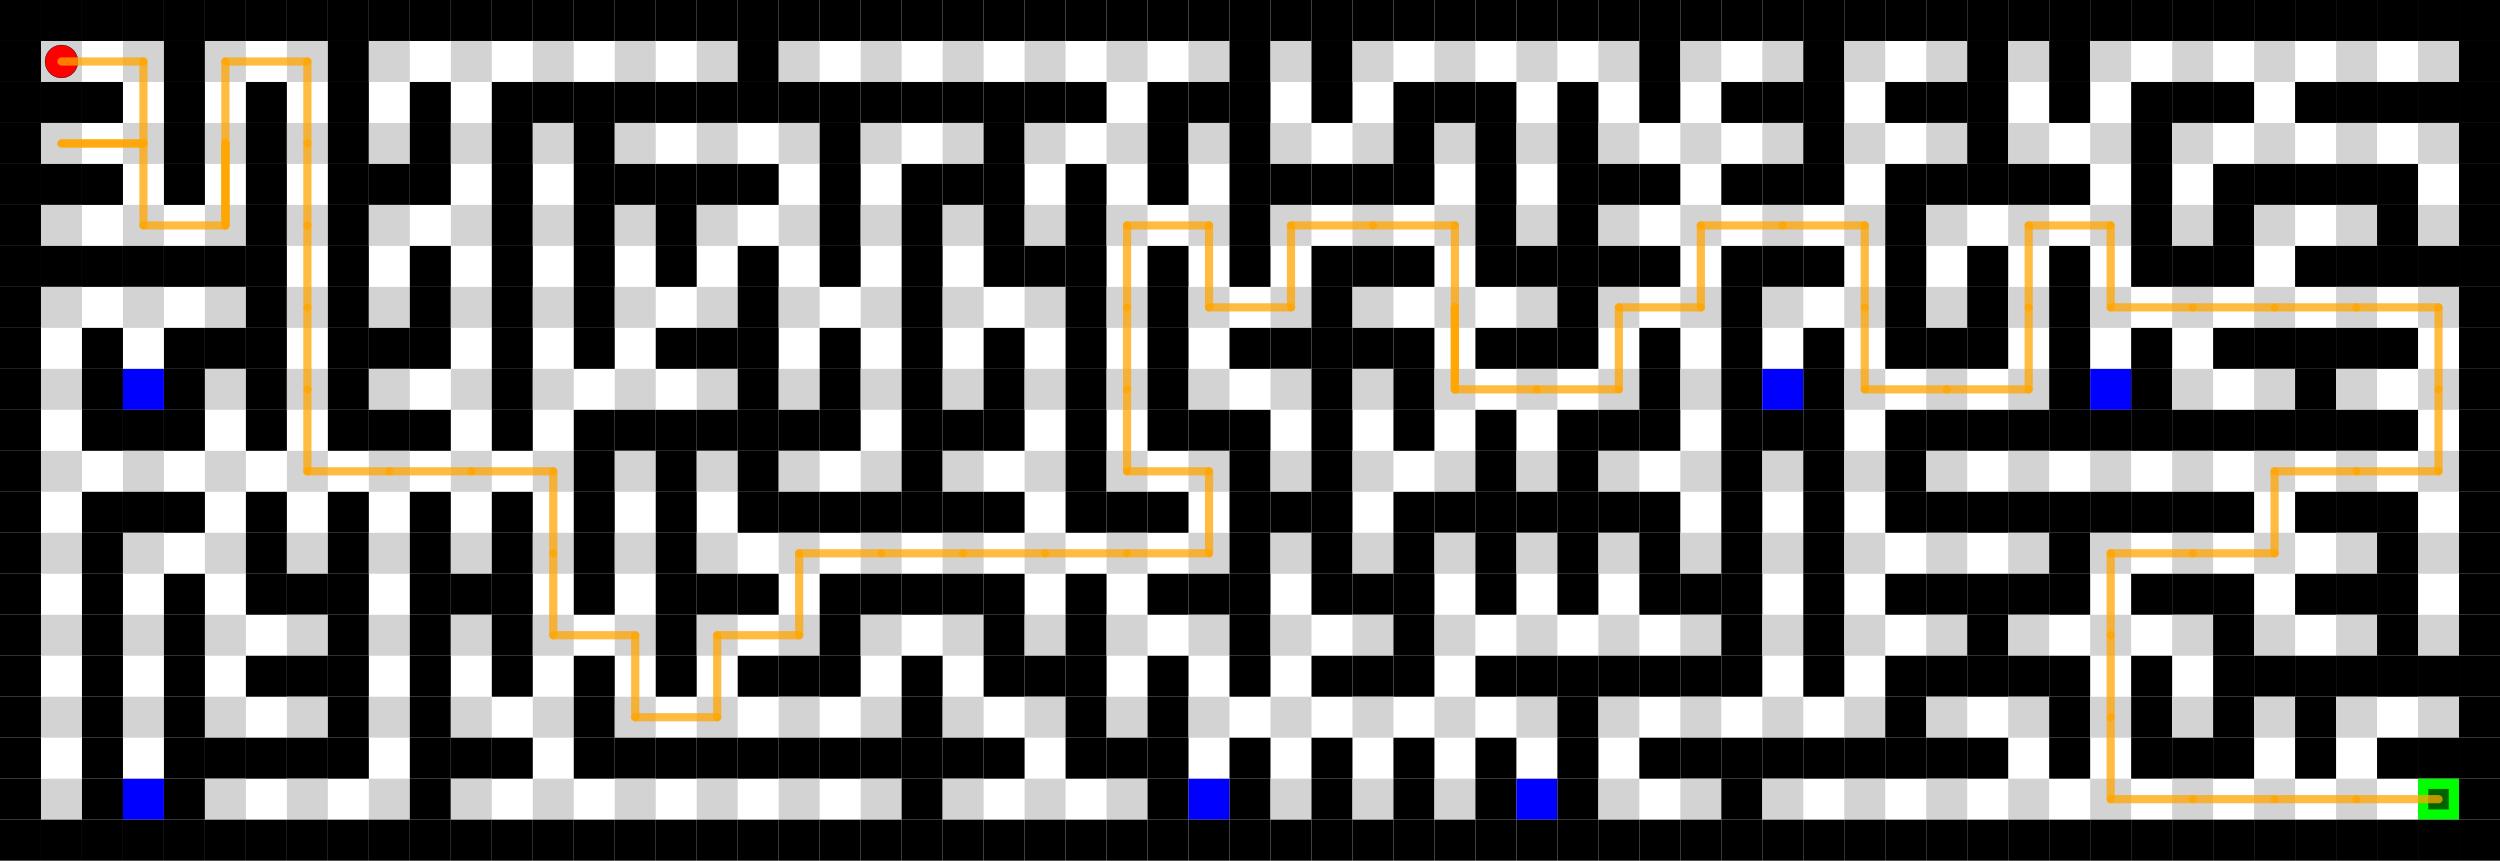 <svg width="6100" height="2100" xmlns="http://www.w3.org/2000/svg" xmlns:xlink="http://www.w3.org/1999/xlink">
  <rect x="0" y="0" width="6100" height="2100" fill="white"/>
  <rect x="0" y="0" width="100" height="100" fill="black"/>
  <rect x="100" y="0" width="100" height="100" fill="black"/>
  <rect x="200" y="0" width="100" height="100" fill="black"/>
  <rect x="300" y="0" width="100" height="100" fill="black"/>
  <rect x="400" y="0" width="100" height="100" fill="black"/>
  <rect x="500" y="0" width="100" height="100" fill="black"/>
  <rect x="600" y="0" width="100" height="100" fill="black"/>
  <rect x="700" y="0" width="100" height="100" fill="black"/>
  <rect x="800" y="0" width="100" height="100" fill="black"/>
  <rect x="900" y="0" width="100" height="100" fill="black"/>
  <rect x="1000" y="0" width="100" height="100" fill="black"/>
  <rect x="1100" y="0" width="100" height="100" fill="black"/>
  <rect x="1200" y="0" width="100" height="100" fill="black"/>
  <rect x="1300" y="0" width="100" height="100" fill="black"/>
  <rect x="1400" y="0" width="100" height="100" fill="black"/>
  <rect x="1500" y="0" width="100" height="100" fill="black"/>
  <rect x="1600" y="0" width="100" height="100" fill="black"/>
  <rect x="1700" y="0" width="100" height="100" fill="black"/>
  <rect x="1800" y="0" width="100" height="100" fill="black"/>
  <rect x="1900" y="0" width="100" height="100" fill="black"/>
  <rect x="2000" y="0" width="100" height="100" fill="black"/>
  <rect x="2100" y="0" width="100" height="100" fill="black"/>
  <rect x="2200" y="0" width="100" height="100" fill="black"/>
  <rect x="2300" y="0" width="100" height="100" fill="black"/>
  <rect x="2400" y="0" width="100" height="100" fill="black"/>
  <rect x="2500" y="0" width="100" height="100" fill="black"/>
  <rect x="2600" y="0" width="100" height="100" fill="black"/>
  <rect x="2700" y="0" width="100" height="100" fill="black"/>
  <rect x="2800" y="0" width="100" height="100" fill="black"/>
  <rect x="2900" y="0" width="100" height="100" fill="black"/>
  <rect x="3000" y="0" width="100" height="100" fill="black"/>
  <rect x="3100" y="0" width="100" height="100" fill="black"/>
  <rect x="3200" y="0" width="100" height="100" fill="black"/>
  <rect x="3300" y="0" width="100" height="100" fill="black"/>
  <rect x="3400" y="0" width="100" height="100" fill="black"/>
  <rect x="3500" y="0" width="100" height="100" fill="black"/>
  <rect x="3600" y="0" width="100" height="100" fill="black"/>
  <rect x="3700" y="0" width="100" height="100" fill="black"/>
  <rect x="3800" y="0" width="100" height="100" fill="black"/>
  <rect x="3900" y="0" width="100" height="100" fill="black"/>
  <rect x="4000" y="0" width="100" height="100" fill="black"/>
  <rect x="4100" y="0" width="100" height="100" fill="black"/>
  <rect x="4200" y="0" width="100" height="100" fill="black"/>
  <rect x="4300" y="0" width="100" height="100" fill="black"/>
  <rect x="4400" y="0" width="100" height="100" fill="black"/>
  <rect x="4500" y="0" width="100" height="100" fill="black"/>
  <rect x="4600" y="0" width="100" height="100" fill="black"/>
  <rect x="4700" y="0" width="100" height="100" fill="black"/>
  <rect x="4800" y="0" width="100" height="100" fill="black"/>
  <rect x="4900" y="0" width="100" height="100" fill="black"/>
  <rect x="5000" y="0" width="100" height="100" fill="black"/>
  <rect x="5100" y="0" width="100" height="100" fill="black"/>
  <rect x="5200" y="0" width="100" height="100" fill="black"/>
  <rect x="5300" y="0" width="100" height="100" fill="black"/>
  <rect x="5400" y="0" width="100" height="100" fill="black"/>
  <rect x="5500" y="0" width="100" height="100" fill="black"/>
  <rect x="5600" y="0" width="100" height="100" fill="black"/>
  <rect x="5700" y="0" width="100" height="100" fill="black"/>
  <rect x="5800" y="0" width="100" height="100" fill="black"/>
  <rect x="5900" y="0" width="100" height="100" fill="black"/>
  <rect x="6000" y="0" width="100" height="100" fill="black"/>
  <rect x="0" y="100" width="100" height="100" fill="black"/>
  <rect x="100" y="100" width="100" height="100" fill="#d3d3d3"/>
  <rect x="300" y="100" width="100" height="100" fill="#d3d3d3"/>
  <rect x="400" y="100" width="100" height="100" fill="black"/>
  <rect x="500" y="100" width="100" height="100" fill="#d3d3d3"/>
  <rect x="700" y="100" width="100" height="100" fill="#d3d3d3"/>
  <rect x="800" y="100" width="100" height="100" fill="black"/>
  <rect x="900" y="100" width="100" height="100" fill="#d3d3d3"/>
  <rect x="1100" y="100" width="100" height="100" fill="#d3d3d3"/>
  <rect x="1300" y="100" width="100" height="100" fill="#d3d3d3"/>
  <rect x="1500" y="100" width="100" height="100" fill="#d3d3d3"/>
  <rect x="1700" y="100" width="100" height="100" fill="#d3d3d3"/>
  <rect x="1800" y="100" width="100" height="100" fill="black"/>
  <rect x="1900" y="100" width="100" height="100" fill="#d3d3d3"/>
  <rect x="2100" y="100" width="100" height="100" fill="#d3d3d3"/>
  <rect x="2300" y="100" width="100" height="100" fill="#d3d3d3"/>
  <rect x="2500" y="100" width="100" height="100" fill="#d3d3d3"/>
  <rect x="2700" y="100" width="100" height="100" fill="#d3d3d3"/>
  <rect x="2900" y="100" width="100" height="100" fill="#d3d3d3"/>
  <rect x="3000" y="100" width="100" height="100" fill="black"/>
  <rect x="3100" y="100" width="100" height="100" fill="#d3d3d3"/>
  <rect x="3200" y="100" width="100" height="100" fill="black"/>
  <rect x="3300" y="100" width="100" height="100" fill="#d3d3d3"/>
  <rect x="3500" y="100" width="100" height="100" fill="#d3d3d3"/>
  <rect x="3700" y="100" width="100" height="100" fill="#d3d3d3"/>
  <rect x="3900" y="100" width="100" height="100" fill="#d3d3d3"/>
  <rect x="4000" y="100" width="100" height="100" fill="black"/>
  <rect x="4100" y="100" width="100" height="100" fill="#d3d3d3"/>
  <rect x="4300" y="100" width="100" height="100" fill="#d3d3d3"/>
  <rect x="4400" y="100" width="100" height="100" fill="black"/>
  <rect x="4500" y="100" width="100" height="100" fill="#d3d3d3"/>
  <rect x="4700" y="100" width="100" height="100" fill="#d3d3d3"/>
  <rect x="4800" y="100" width="100" height="100" fill="black"/>
  <rect x="4900" y="100" width="100" height="100" fill="#d3d3d3"/>
  <rect x="5000" y="100" width="100" height="100" fill="black"/>
  <rect x="5100" y="100" width="100" height="100" fill="#d3d3d3"/>
  <rect x="5300" y="100" width="100" height="100" fill="#d3d3d3"/>
  <rect x="5500" y="100" width="100" height="100" fill="#d3d3d3"/>
  <rect x="5700" y="100" width="100" height="100" fill="#d3d3d3"/>
  <rect x="5900" y="100" width="100" height="100" fill="#d3d3d3"/>
  <rect x="6000" y="100" width="100" height="100" fill="black"/>
  <rect x="0" y="200" width="100" height="100" fill="black"/>
  <rect x="100" y="200" width="100" height="100" fill="black"/>
  <rect x="200" y="200" width="100" height="100" fill="black"/>
  <rect x="400" y="200" width="100" height="100" fill="black"/>
  <rect x="600" y="200" width="100" height="100" fill="black"/>
  <rect x="800" y="200" width="100" height="100" fill="black"/>
  <rect x="1000" y="200" width="100" height="100" fill="black"/>
  <rect x="1200" y="200" width="100" height="100" fill="black"/>
  <rect x="1300" y="200" width="100" height="100" fill="black"/>
  <rect x="1400" y="200" width="100" height="100" fill="black"/>
  <rect x="1500" y="200" width="100" height="100" fill="black"/>
  <rect x="1600" y="200" width="100" height="100" fill="black"/>
  <rect x="1700" y="200" width="100" height="100" fill="black"/>
  <rect x="1800" y="200" width="100" height="100" fill="black"/>
  <rect x="1900" y="200" width="100" height="100" fill="black"/>
  <rect x="2000" y="200" width="100" height="100" fill="black"/>
  <rect x="2100" y="200" width="100" height="100" fill="black"/>
  <rect x="2200" y="200" width="100" height="100" fill="black"/>
  <rect x="2300" y="200" width="100" height="100" fill="black"/>
  <rect x="2400" y="200" width="100" height="100" fill="black"/>
  <rect x="2500" y="200" width="100" height="100" fill="black"/>
  <rect x="2600" y="200" width="100" height="100" fill="black"/>
  <rect x="2800" y="200" width="100" height="100" fill="black"/>
  <rect x="2900" y="200" width="100" height="100" fill="black"/>
  <rect x="3000" y="200" width="100" height="100" fill="black"/>
  <rect x="3200" y="200" width="100" height="100" fill="black"/>
  <rect x="3400" y="200" width="100" height="100" fill="black"/>
  <rect x="3500" y="200" width="100" height="100" fill="black"/>
  <rect x="3600" y="200" width="100" height="100" fill="black"/>
  <rect x="3800" y="200" width="100" height="100" fill="black"/>
  <rect x="4000" y="200" width="100" height="100" fill="black"/>
  <rect x="4200" y="200" width="100" height="100" fill="black"/>
  <rect x="4300" y="200" width="100" height="100" fill="black"/>
  <rect x="4400" y="200" width="100" height="100" fill="black"/>
  <rect x="4600" y="200" width="100" height="100" fill="black"/>
  <rect x="4700" y="200" width="100" height="100" fill="black"/>
  <rect x="4800" y="200" width="100" height="100" fill="black"/>
  <rect x="5000" y="200" width="100" height="100" fill="black"/>
  <rect x="5200" y="200" width="100" height="100" fill="black"/>
  <rect x="5300" y="200" width="100" height="100" fill="black"/>
  <rect x="5400" y="200" width="100" height="100" fill="black"/>
  <rect x="5600" y="200" width="100" height="100" fill="black"/>
  <rect x="5700" y="200" width="100" height="100" fill="black"/>
  <rect x="5800" y="200" width="100" height="100" fill="black"/>
  <rect x="5900" y="200" width="100" height="100" fill="black"/>
  <rect x="6000" y="200" width="100" height="100" fill="black"/>
  <rect x="0" y="300" width="100" height="100" fill="black"/>
  <rect x="100" y="300" width="100" height="100" fill="#d3d3d3"/>
  <rect x="300" y="300" width="100" height="100" fill="#d3d3d3"/>
  <rect x="400" y="300" width="100" height="100" fill="black"/>
  <rect x="500" y="300" width="100" height="100" fill="#d3d3d3"/>
  <rect x="600" y="300" width="100" height="100" fill="black"/>
  <rect x="700" y="300" width="100" height="100" fill="#d3d3d3"/>
  <rect x="800" y="300" width="100" height="100" fill="black"/>
  <rect x="900" y="300" width="100" height="100" fill="#d3d3d3"/>
  <rect x="1000" y="300" width="100" height="100" fill="black"/>
  <rect x="1100" y="300" width="100" height="100" fill="#d3d3d3"/>
  <rect x="1200" y="300" width="100" height="100" fill="black"/>
  <rect x="1300" y="300" width="100" height="100" fill="#d3d3d3"/>
  <rect x="1400" y="300" width="100" height="100" fill="black"/>
  <rect x="1500" y="300" width="100" height="100" fill="#d3d3d3"/>
  <rect x="1700" y="300" width="100" height="100" fill="#d3d3d3"/>
  <rect x="1900" y="300" width="100" height="100" fill="#d3d3d3"/>
  <rect x="2000" y="300" width="100" height="100" fill="black"/>
  <rect x="2100" y="300" width="100" height="100" fill="#d3d3d3"/>
  <rect x="2300" y="300" width="100" height="100" fill="#d3d3d3"/>
  <rect x="2400" y="300" width="100" height="100" fill="black"/>
  <rect x="2500" y="300" width="100" height="100" fill="#d3d3d3"/>
  <rect x="2700" y="300" width="100" height="100" fill="#d3d3d3"/>
  <rect x="2800" y="300" width="100" height="100" fill="black"/>
  <rect x="2900" y="300" width="100" height="100" fill="#d3d3d3"/>
  <rect x="3000" y="300" width="100" height="100" fill="black"/>
  <rect x="3100" y="300" width="100" height="100" fill="#d3d3d3"/>
  <rect x="3300" y="300" width="100" height="100" fill="#d3d3d3"/>
  <rect x="3400" y="300" width="100" height="100" fill="black"/>
  <rect x="3500" y="300" width="100" height="100" fill="#d3d3d3"/>
  <rect x="3600" y="300" width="100" height="100" fill="black"/>
  <rect x="3700" y="300" width="100" height="100" fill="#d3d3d3"/>
  <rect x="3800" y="300" width="100" height="100" fill="black"/>
  <rect x="3900" y="300" width="100" height="100" fill="#d3d3d3"/>
  <rect x="4100" y="300" width="100" height="100" fill="#d3d3d3"/>
  <rect x="4300" y="300" width="100" height="100" fill="#d3d3d3"/>
  <rect x="4400" y="300" width="100" height="100" fill="black"/>
  <rect x="4500" y="300" width="100" height="100" fill="#d3d3d3"/>
  <rect x="4700" y="300" width="100" height="100" fill="#d3d3d3"/>
  <rect x="4800" y="300" width="100" height="100" fill="black"/>
  <rect x="4900" y="300" width="100" height="100" fill="#d3d3d3"/>
  <rect x="5100" y="300" width="100" height="100" fill="#d3d3d3"/>
  <rect x="5200" y="300" width="100" height="100" fill="black"/>
  <rect x="5300" y="300" width="100" height="100" fill="#d3d3d3"/>
  <rect x="5500" y="300" width="100" height="100" fill="#d3d3d3"/>
  <rect x="5700" y="300" width="100" height="100" fill="#d3d3d3"/>
  <rect x="5900" y="300" width="100" height="100" fill="#d3d3d3"/>
  <rect x="6000" y="300" width="100" height="100" fill="black"/>
  <rect x="0" y="400" width="100" height="100" fill="black"/>
  <rect x="100" y="400" width="100" height="100" fill="black"/>
  <rect x="200" y="400" width="100" height="100" fill="black"/>
  <rect x="400" y="400" width="100" height="100" fill="black"/>
  <rect x="600" y="400" width="100" height="100" fill="black"/>
  <rect x="800" y="400" width="100" height="100" fill="black"/>
  <rect x="900" y="400" width="100" height="100" fill="black"/>
  <rect x="1000" y="400" width="100" height="100" fill="black"/>
  <rect x="1200" y="400" width="100" height="100" fill="black"/>
  <rect x="1400" y="400" width="100" height="100" fill="black"/>
  <rect x="1500" y="400" width="100" height="100" fill="black"/>
  <rect x="1600" y="400" width="100" height="100" fill="black"/>
  <rect x="1700" y="400" width="100" height="100" fill="black"/>
  <rect x="1800" y="400" width="100" height="100" fill="black"/>
  <rect x="2000" y="400" width="100" height="100" fill="black"/>
  <rect x="2200" y="400" width="100" height="100" fill="black"/>
  <rect x="2300" y="400" width="100" height="100" fill="black"/>
  <rect x="2400" y="400" width="100" height="100" fill="black"/>
  <rect x="2600" y="400" width="100" height="100" fill="black"/>
  <rect x="2800" y="400" width="100" height="100" fill="black"/>
  <rect x="3000" y="400" width="100" height="100" fill="black"/>
  <rect x="3100" y="400" width="100" height="100" fill="black"/>
  <rect x="3200" y="400" width="100" height="100" fill="black"/>
  <rect x="3300" y="400" width="100" height="100" fill="black"/>
  <rect x="3400" y="400" width="100" height="100" fill="black"/>
  <rect x="3600" y="400" width="100" height="100" fill="black"/>
  <rect x="3800" y="400" width="100" height="100" fill="black"/>
  <rect x="3900" y="400" width="100" height="100" fill="black"/>
  <rect x="4000" y="400" width="100" height="100" fill="black"/>
  <rect x="4200" y="400" width="100" height="100" fill="black"/>
  <rect x="4300" y="400" width="100" height="100" fill="black"/>
  <rect x="4400" y="400" width="100" height="100" fill="black"/>
  <rect x="4600" y="400" width="100" height="100" fill="black"/>
  <rect x="4700" y="400" width="100" height="100" fill="black"/>
  <rect x="4800" y="400" width="100" height="100" fill="black"/>
  <rect x="4900" y="400" width="100" height="100" fill="black"/>
  <rect x="5000" y="400" width="100" height="100" fill="black"/>
  <rect x="5200" y="400" width="100" height="100" fill="black"/>
  <rect x="5400" y="400" width="100" height="100" fill="black"/>
  <rect x="5500" y="400" width="100" height="100" fill="black"/>
  <rect x="5600" y="400" width="100" height="100" fill="black"/>
  <rect x="5700" y="400" width="100" height="100" fill="black"/>
  <rect x="5800" y="400" width="100" height="100" fill="black"/>
  <rect x="6000" y="400" width="100" height="100" fill="black"/>
  <rect x="0" y="500" width="100" height="100" fill="black"/>
  <rect x="100" y="500" width="100" height="100" fill="#d3d3d3"/>
  <rect x="300" y="500" width="100" height="100" fill="#d3d3d3"/>
  <rect x="500" y="500" width="100" height="100" fill="#d3d3d3"/>
  <rect x="600" y="500" width="100" height="100" fill="black"/>
  <rect x="700" y="500" width="100" height="100" fill="#d3d3d3"/>
  <rect x="800" y="500" width="100" height="100" fill="black"/>
  <rect x="900" y="500" width="100" height="100" fill="#d3d3d3"/>
  <rect x="1100" y="500" width="100" height="100" fill="#d3d3d3"/>
  <rect x="1200" y="500" width="100" height="100" fill="black"/>
  <rect x="1300" y="500" width="100" height="100" fill="#d3d3d3"/>
  <rect x="1400" y="500" width="100" height="100" fill="black"/>
  <rect x="1500" y="500" width="100" height="100" fill="#d3d3d3"/>
  <rect x="1600" y="500" width="100" height="100" fill="black"/>
  <rect x="1700" y="500" width="100" height="100" fill="#d3d3d3"/>
  <rect x="1900" y="500" width="100" height="100" fill="#d3d3d3"/>
  <rect x="2000" y="500" width="100" height="100" fill="black"/>
  <rect x="2100" y="500" width="100" height="100" fill="#d3d3d3"/>
  <rect x="2200" y="500" width="100" height="100" fill="black"/>
  <rect x="2300" y="500" width="100" height="100" fill="#d3d3d3"/>
  <rect x="2400" y="500" width="100" height="100" fill="black"/>
  <rect x="2500" y="500" width="100" height="100" fill="#d3d3d3"/>
  <rect x="2600" y="500" width="100" height="100" fill="black"/>
  <rect x="2700" y="500" width="100" height="100" fill="#d3d3d3"/>
  <rect x="2900" y="500" width="100" height="100" fill="#d3d3d3"/>
  <rect x="3000" y="500" width="100" height="100" fill="black"/>
  <rect x="3100" y="500" width="100" height="100" fill="#d3d3d3"/>
  <rect x="3300" y="500" width="100" height="100" fill="#d3d3d3"/>
  <rect x="3500" y="500" width="100" height="100" fill="#d3d3d3"/>
  <rect x="3600" y="500" width="100" height="100" fill="black"/>
  <rect x="3700" y="500" width="100" height="100" fill="#d3d3d3"/>
  <rect x="3800" y="500" width="100" height="100" fill="black"/>
  <rect x="3900" y="500" width="100" height="100" fill="#d3d3d3"/>
  <rect x="4100" y="500" width="100" height="100" fill="#d3d3d3"/>
  <rect x="4300" y="500" width="100" height="100" fill="#d3d3d3"/>
  <rect x="4500" y="500" width="100" height="100" fill="#d3d3d3"/>
  <rect x="4600" y="500" width="100" height="100" fill="black"/>
  <rect x="4700" y="500" width="100" height="100" fill="#d3d3d3"/>
  <rect x="4900" y="500" width="100" height="100" fill="#d3d3d3"/>
  <rect x="5100" y="500" width="100" height="100" fill="#d3d3d3"/>
  <rect x="5200" y="500" width="100" height="100" fill="black"/>
  <rect x="5300" y="500" width="100" height="100" fill="#d3d3d3"/>
  <rect x="5400" y="500" width="100" height="100" fill="black"/>
  <rect x="5500" y="500" width="100" height="100" fill="#d3d3d3"/>
  <rect x="5700" y="500" width="100" height="100" fill="#d3d3d3"/>
  <rect x="5800" y="500" width="100" height="100" fill="black"/>
  <rect x="5900" y="500" width="100" height="100" fill="#d3d3d3"/>
  <rect x="6000" y="500" width="100" height="100" fill="black"/>
  <rect x="0" y="600" width="100" height="100" fill="black"/>
  <rect x="100" y="600" width="100" height="100" fill="black"/>
  <rect x="200" y="600" width="100" height="100" fill="black"/>
  <rect x="300" y="600" width="100" height="100" fill="black"/>
  <rect x="400" y="600" width="100" height="100" fill="black"/>
  <rect x="500" y="600" width="100" height="100" fill="black"/>
  <rect x="600" y="600" width="100" height="100" fill="black"/>
  <rect x="800" y="600" width="100" height="100" fill="black"/>
  <rect x="1000" y="600" width="100" height="100" fill="black"/>
  <rect x="1200" y="600" width="100" height="100" fill="black"/>
  <rect x="1400" y="600" width="100" height="100" fill="black"/>
  <rect x="1600" y="600" width="100" height="100" fill="black"/>
  <rect x="1800" y="600" width="100" height="100" fill="black"/>
  <rect x="2000" y="600" width="100" height="100" fill="black"/>
  <rect x="2200" y="600" width="100" height="100" fill="black"/>
  <rect x="2400" y="600" width="100" height="100" fill="black"/>
  <rect x="2500" y="600" width="100" height="100" fill="black"/>
  <rect x="2600" y="600" width="100" height="100" fill="black"/>
  <rect x="2800" y="600" width="100" height="100" fill="black"/>
  <rect x="3000" y="600" width="100" height="100" fill="black"/>
  <rect x="3200" y="600" width="100" height="100" fill="black"/>
  <rect x="3300" y="600" width="100" height="100" fill="black"/>
  <rect x="3400" y="600" width="100" height="100" fill="black"/>
  <rect x="3600" y="600" width="100" height="100" fill="black"/>
  <rect x="3700" y="600" width="100" height="100" fill="black"/>
  <rect x="3800" y="600" width="100" height="100" fill="black"/>
  <rect x="3900" y="600" width="100" height="100" fill="black"/>
  <rect x="4000" y="600" width="100" height="100" fill="black"/>
  <rect x="4200" y="600" width="100" height="100" fill="black"/>
  <rect x="4300" y="600" width="100" height="100" fill="black"/>
  <rect x="4400" y="600" width="100" height="100" fill="black"/>
  <rect x="4600" y="600" width="100" height="100" fill="black"/>
  <rect x="4800" y="600" width="100" height="100" fill="black"/>
  <rect x="5000" y="600" width="100" height="100" fill="black"/>
  <rect x="5200" y="600" width="100" height="100" fill="black"/>
  <rect x="5300" y="600" width="100" height="100" fill="black"/>
  <rect x="5400" y="600" width="100" height="100" fill="black"/>
  <rect x="5600" y="600" width="100" height="100" fill="black"/>
  <rect x="5700" y="600" width="100" height="100" fill="black"/>
  <rect x="5800" y="600" width="100" height="100" fill="black"/>
  <rect x="5900" y="600" width="100" height="100" fill="black"/>
  <rect x="6000" y="600" width="100" height="100" fill="black"/>
  <rect x="0" y="700" width="100" height="100" fill="black"/>
  <rect x="100" y="700" width="100" height="100" fill="#d3d3d3"/>
  <rect x="300" y="700" width="100" height="100" fill="#d3d3d3"/>
  <rect x="500" y="700" width="100" height="100" fill="#d3d3d3"/>
  <rect x="600" y="700" width="100" height="100" fill="black"/>
  <rect x="700" y="700" width="100" height="100" fill="#d3d3d3"/>
  <rect x="800" y="700" width="100" height="100" fill="black"/>
  <rect x="900" y="700" width="100" height="100" fill="#d3d3d3"/>
  <rect x="1000" y="700" width="100" height="100" fill="black"/>
  <rect x="1100" y="700" width="100" height="100" fill="#d3d3d3"/>
  <rect x="1200" y="700" width="100" height="100" fill="black"/>
  <rect x="1300" y="700" width="100" height="100" fill="#d3d3d3"/>
  <rect x="1400" y="700" width="100" height="100" fill="black"/>
  <rect x="1500" y="700" width="100" height="100" fill="#d3d3d3"/>
  <rect x="1700" y="700" width="100" height="100" fill="#d3d3d3"/>
  <rect x="1800" y="700" width="100" height="100" fill="black"/>
  <rect x="1900" y="700" width="100" height="100" fill="#d3d3d3"/>
  <rect x="2100" y="700" width="100" height="100" fill="#d3d3d3"/>
  <rect x="2200" y="700" width="100" height="100" fill="black"/>
  <rect x="2300" y="700" width="100" height="100" fill="#d3d3d3"/>
  <rect x="2500" y="700" width="100" height="100" fill="#d3d3d3"/>
  <rect x="2600" y="700" width="100" height="100" fill="black"/>
  <rect x="2700" y="700" width="100" height="100" fill="#d3d3d3"/>
  <rect x="2800" y="700" width="100" height="100" fill="black"/>
  <rect x="2900" y="700" width="100" height="100" fill="#d3d3d3"/>
  <rect x="3100" y="700" width="100" height="100" fill="#d3d3d3"/>
  <rect x="3200" y="700" width="100" height="100" fill="black"/>
  <rect x="3300" y="700" width="100" height="100" fill="#d3d3d3"/>
  <rect x="3500" y="700" width="100" height="100" fill="#d3d3d3"/>
  <rect x="3700" y="700" width="100" height="100" fill="#d3d3d3"/>
  <rect x="3800" y="700" width="100" height="100" fill="black"/>
  <rect x="3900" y="700" width="100" height="100" fill="#d3d3d3"/>
  <rect x="4100" y="700" width="100" height="100" fill="#d3d3d3"/>
  <rect x="4200" y="700" width="100" height="100" fill="black"/>
  <rect x="4300" y="700" width="100" height="100" fill="#d3d3d3"/>
  <rect x="4500" y="700" width="100" height="100" fill="#d3d3d3"/>
  <rect x="4600" y="700" width="100" height="100" fill="black"/>
  <rect x="4700" y="700" width="100" height="100" fill="#d3d3d3"/>
  <rect x="4800" y="700" width="100" height="100" fill="black"/>
  <rect x="4900" y="700" width="100" height="100" fill="#d3d3d3"/>
  <rect x="5000" y="700" width="100" height="100" fill="black"/>
  <rect x="5100" y="700" width="100" height="100" fill="#d3d3d3"/>
  <rect x="5300" y="700" width="100" height="100" fill="#d3d3d3"/>
  <rect x="5500" y="700" width="100" height="100" fill="#d3d3d3"/>
  <rect x="5700" y="700" width="100" height="100" fill="#d3d3d3"/>
  <rect x="5900" y="700" width="100" height="100" fill="#d3d3d3"/>
  <rect x="6000" y="700" width="100" height="100" fill="black"/>
  <rect x="0" y="800" width="100" height="100" fill="black"/>
  <rect x="200" y="800" width="100" height="100" fill="black"/>
  <rect x="400" y="800" width="100" height="100" fill="black"/>
  <rect x="500" y="800" width="100" height="100" fill="black"/>
  <rect x="600" y="800" width="100" height="100" fill="black"/>
  <rect x="800" y="800" width="100" height="100" fill="black"/>
  <rect x="900" y="800" width="100" height="100" fill="black"/>
  <rect x="1000" y="800" width="100" height="100" fill="black"/>
  <rect x="1200" y="800" width="100" height="100" fill="black"/>
  <rect x="1400" y="800" width="100" height="100" fill="black"/>
  <rect x="1600" y="800" width="100" height="100" fill="black"/>
  <rect x="1700" y="800" width="100" height="100" fill="black"/>
  <rect x="1800" y="800" width="100" height="100" fill="black"/>
  <rect x="2000" y="800" width="100" height="100" fill="black"/>
  <rect x="2200" y="800" width="100" height="100" fill="black"/>
  <rect x="2400" y="800" width="100" height="100" fill="black"/>
  <rect x="2600" y="800" width="100" height="100" fill="black"/>
  <rect x="2800" y="800" width="100" height="100" fill="black"/>
  <rect x="3000" y="800" width="100" height="100" fill="black"/>
  <rect x="3100" y="800" width="100" height="100" fill="black"/>
  <rect x="3200" y="800" width="100" height="100" fill="black"/>
  <rect x="3300" y="800" width="100" height="100" fill="black"/>
  <rect x="3400" y="800" width="100" height="100" fill="black"/>
  <rect x="3600" y="800" width="100" height="100" fill="black"/>
  <rect x="3700" y="800" width="100" height="100" fill="black"/>
  <rect x="3800" y="800" width="100" height="100" fill="black"/>
  <rect x="4000" y="800" width="100" height="100" fill="black"/>
  <rect x="4200" y="800" width="100" height="100" fill="black"/>
  <rect x="4400" y="800" width="100" height="100" fill="black"/>
  <rect x="4600" y="800" width="100" height="100" fill="black"/>
  <rect x="4700" y="800" width="100" height="100" fill="black"/>
  <rect x="4800" y="800" width="100" height="100" fill="black"/>
  <rect x="5000" y="800" width="100" height="100" fill="black"/>
  <rect x="5200" y="800" width="100" height="100" fill="black"/>
  <rect x="5400" y="800" width="100" height="100" fill="black"/>
  <rect x="5500" y="800" width="100" height="100" fill="black"/>
  <rect x="5600" y="800" width="100" height="100" fill="black"/>
  <rect x="5700" y="800" width="100" height="100" fill="black"/>
  <rect x="5800" y="800" width="100" height="100" fill="black"/>
  <rect x="6000" y="800" width="100" height="100" fill="black"/>
  <rect x="0" y="900" width="100" height="100" fill="black"/>
  <rect x="100" y="900" width="100" height="100" fill="#d3d3d3"/>
  <rect x="200" y="900" width="100" height="100" fill="black"/>
  <rect x="300" y="900" width="100" height="100" fill="blue"/>
  <rect x="400" y="900" width="100" height="100" fill="black"/>
  <rect x="500" y="900" width="100" height="100" fill="#d3d3d3"/>
  <rect x="600" y="900" width="100" height="100" fill="black"/>
  <rect x="700" y="900" width="100" height="100" fill="#d3d3d3"/>
  <rect x="800" y="900" width="100" height="100" fill="black"/>
  <rect x="900" y="900" width="100" height="100" fill="#d3d3d3"/>
  <rect x="1100" y="900" width="100" height="100" fill="#d3d3d3"/>
  <rect x="1200" y="900" width="100" height="100" fill="black"/>
  <rect x="1300" y="900" width="100" height="100" fill="#d3d3d3"/>
  <rect x="1500" y="900" width="100" height="100" fill="#d3d3d3"/>
  <rect x="1700" y="900" width="100" height="100" fill="#d3d3d3"/>
  <rect x="1800" y="900" width="100" height="100" fill="black"/>
  <rect x="1900" y="900" width="100" height="100" fill="#d3d3d3"/>
  <rect x="2000" y="900" width="100" height="100" fill="black"/>
  <rect x="2100" y="900" width="100" height="100" fill="#d3d3d3"/>
  <rect x="2200" y="900" width="100" height="100" fill="black"/>
  <rect x="2300" y="900" width="100" height="100" fill="#d3d3d3"/>
  <rect x="2400" y="900" width="100" height="100" fill="black"/>
  <rect x="2500" y="900" width="100" height="100" fill="#d3d3d3"/>
  <rect x="2600" y="900" width="100" height="100" fill="black"/>
  <rect x="2700" y="900" width="100" height="100" fill="#d3d3d3"/>
  <rect x="2800" y="900" width="100" height="100" fill="black"/>
  <rect x="2900" y="900" width="100" height="100" fill="#d3d3d3"/>
  <rect x="3100" y="900" width="100" height="100" fill="#d3d3d3"/>
  <rect x="3200" y="900" width="100" height="100" fill="black"/>
  <rect x="3300" y="900" width="100" height="100" fill="#d3d3d3"/>
  <rect x="3400" y="900" width="100" height="100" fill="black"/>
  <rect x="3500" y="900" width="100" height="100" fill="#d3d3d3"/>
  <rect x="3700" y="900" width="100" height="100" fill="#d3d3d3"/>
  <rect x="3900" y="900" width="100" height="100" fill="#d3d3d3"/>
  <rect x="4000" y="900" width="100" height="100" fill="black"/>
  <rect x="4100" y="900" width="100" height="100" fill="#d3d3d3"/>
  <rect x="4200" y="900" width="100" height="100" fill="black"/>
  <rect x="4300" y="900" width="100" height="100" fill="blue"/>
  <rect x="4400" y="900" width="100" height="100" fill="black"/>
  <rect x="4500" y="900" width="100" height="100" fill="#d3d3d3"/>
  <rect x="4700" y="900" width="100" height="100" fill="#d3d3d3"/>
  <rect x="4900" y="900" width="100" height="100" fill="#d3d3d3"/>
  <rect x="5000" y="900" width="100" height="100" fill="black"/>
  <rect x="5100" y="900" width="100" height="100" fill="blue"/>
  <rect x="5200" y="900" width="100" height="100" fill="black"/>
  <rect x="5300" y="900" width="100" height="100" fill="#d3d3d3"/>
  <rect x="5500" y="900" width="100" height="100" fill="#d3d3d3"/>
  <rect x="5600" y="900" width="100" height="100" fill="black"/>
  <rect x="5700" y="900" width="100" height="100" fill="#d3d3d3"/>
  <rect x="5900" y="900" width="100" height="100" fill="#d3d3d3"/>
  <rect x="6000" y="900" width="100" height="100" fill="black"/>
  <rect x="0" y="1000" width="100" height="100" fill="black"/>
  <rect x="200" y="1000" width="100" height="100" fill="black"/>
  <rect x="300" y="1000" width="100" height="100" fill="black"/>
  <rect x="400" y="1000" width="100" height="100" fill="black"/>
  <rect x="600" y="1000" width="100" height="100" fill="black"/>
  <rect x="800" y="1000" width="100" height="100" fill="black"/>
  <rect x="900" y="1000" width="100" height="100" fill="black"/>
  <rect x="1000" y="1000" width="100" height="100" fill="black"/>
  <rect x="1200" y="1000" width="100" height="100" fill="black"/>
  <rect x="1400" y="1000" width="100" height="100" fill="black"/>
  <rect x="1500" y="1000" width="100" height="100" fill="black"/>
  <rect x="1600" y="1000" width="100" height="100" fill="black"/>
  <rect x="1700" y="1000" width="100" height="100" fill="black"/>
  <rect x="1800" y="1000" width="100" height="100" fill="black"/>
  <rect x="1900" y="1000" width="100" height="100" fill="black"/>
  <rect x="2000" y="1000" width="100" height="100" fill="black"/>
  <rect x="2200" y="1000" width="100" height="100" fill="black"/>
  <rect x="2300" y="1000" width="100" height="100" fill="black"/>
  <rect x="2400" y="1000" width="100" height="100" fill="black"/>
  <rect x="2600" y="1000" width="100" height="100" fill="black"/>
  <rect x="2800" y="1000" width="100" height="100" fill="black"/>
  <rect x="2900" y="1000" width="100" height="100" fill="black"/>
  <rect x="3000" y="1000" width="100" height="100" fill="black"/>
  <rect x="3200" y="1000" width="100" height="100" fill="black"/>
  <rect x="3400" y="1000" width="100" height="100" fill="black"/>
  <rect x="3600" y="1000" width="100" height="100" fill="black"/>
  <rect x="3800" y="1000" width="100" height="100" fill="black"/>
  <rect x="3900" y="1000" width="100" height="100" fill="black"/>
  <rect x="4000" y="1000" width="100" height="100" fill="black"/>
  <rect x="4200" y="1000" width="100" height="100" fill="black"/>
  <rect x="4300" y="1000" width="100" height="100" fill="black"/>
  <rect x="4400" y="1000" width="100" height="100" fill="black"/>
  <rect x="4600" y="1000" width="100" height="100" fill="black"/>
  <rect x="4700" y="1000" width="100" height="100" fill="black"/>
  <rect x="4800" y="1000" width="100" height="100" fill="black"/>
  <rect x="4900" y="1000" width="100" height="100" fill="black"/>
  <rect x="5000" y="1000" width="100" height="100" fill="black"/>
  <rect x="5100" y="1000" width="100" height="100" fill="black"/>
  <rect x="5200" y="1000" width="100" height="100" fill="black"/>
  <rect x="5300" y="1000" width="100" height="100" fill="black"/>
  <rect x="5400" y="1000" width="100" height="100" fill="black"/>
  <rect x="5500" y="1000" width="100" height="100" fill="black"/>
  <rect x="5600" y="1000" width="100" height="100" fill="black"/>
  <rect x="5700" y="1000" width="100" height="100" fill="black"/>
  <rect x="5800" y="1000" width="100" height="100" fill="black"/>
  <rect x="6000" y="1000" width="100" height="100" fill="black"/>
  <rect x="0" y="1100" width="100" height="100" fill="black"/>
  <rect x="100" y="1100" width="100" height="100" fill="#d3d3d3"/>
  <rect x="300" y="1100" width="100" height="100" fill="#d3d3d3"/>
  <rect x="500" y="1100" width="100" height="100" fill="#d3d3d3"/>
  <rect x="700" y="1100" width="100" height="100" fill="#d3d3d3"/>
  <rect x="900" y="1100" width="100" height="100" fill="#d3d3d3"/>
  <rect x="1100" y="1100" width="100" height="100" fill="#d3d3d3"/>
  <rect x="1300" y="1100" width="100" height="100" fill="#d3d3d3"/>
  <rect x="1400" y="1100" width="100" height="100" fill="black"/>
  <rect x="1500" y="1100" width="100" height="100" fill="#d3d3d3"/>
  <rect x="1600" y="1100" width="100" height="100" fill="black"/>
  <rect x="1700" y="1100" width="100" height="100" fill="#d3d3d3"/>
  <rect x="1800" y="1100" width="100" height="100" fill="black"/>
  <rect x="1900" y="1100" width="100" height="100" fill="#d3d3d3"/>
  <rect x="2100" y="1100" width="100" height="100" fill="#d3d3d3"/>
  <rect x="2200" y="1100" width="100" height="100" fill="black"/>
  <rect x="2300" y="1100" width="100" height="100" fill="#d3d3d3"/>
  <rect x="2500" y="1100" width="100" height="100" fill="#d3d3d3"/>
  <rect x="2600" y="1100" width="100" height="100" fill="black"/>
  <rect x="2700" y="1100" width="100" height="100" fill="#d3d3d3"/>
  <rect x="2900" y="1100" width="100" height="100" fill="#d3d3d3"/>
  <rect x="3000" y="1100" width="100" height="100" fill="black"/>
  <rect x="3100" y="1100" width="100" height="100" fill="#d3d3d3"/>
  <rect x="3200" y="1100" width="100" height="100" fill="black"/>
  <rect x="3300" y="1100" width="100" height="100" fill="#d3d3d3"/>
  <rect x="3500" y="1100" width="100" height="100" fill="#d3d3d3"/>
  <rect x="3600" y="1100" width="100" height="100" fill="black"/>
  <rect x="3700" y="1100" width="100" height="100" fill="#d3d3d3"/>
  <rect x="3800" y="1100" width="100" height="100" fill="black"/>
  <rect x="3900" y="1100" width="100" height="100" fill="#d3d3d3"/>
  <rect x="4100" y="1100" width="100" height="100" fill="#d3d3d3"/>
  <rect x="4200" y="1100" width="100" height="100" fill="black"/>
  <rect x="4300" y="1100" width="100" height="100" fill="#d3d3d3"/>
  <rect x="4400" y="1100" width="100" height="100" fill="black"/>
  <rect x="4500" y="1100" width="100" height="100" fill="#d3d3d3"/>
  <rect x="4600" y="1100" width="100" height="100" fill="black"/>
  <rect x="4700" y="1100" width="100" height="100" fill="#d3d3d3"/>
  <rect x="4900" y="1100" width="100" height="100" fill="#d3d3d3"/>
  <rect x="5100" y="1100" width="100" height="100" fill="#d3d3d3"/>
  <rect x="5300" y="1100" width="100" height="100" fill="#d3d3d3"/>
  <rect x="5500" y="1100" width="100" height="100" fill="#d3d3d3"/>
  <rect x="5700" y="1100" width="100" height="100" fill="#d3d3d3"/>
  <rect x="5900" y="1100" width="100" height="100" fill="#d3d3d3"/>
  <rect x="6000" y="1100" width="100" height="100" fill="black"/>
  <rect x="0" y="1200" width="100" height="100" fill="black"/>
  <rect x="200" y="1200" width="100" height="100" fill="black"/>
  <rect x="300" y="1200" width="100" height="100" fill="black"/>
  <rect x="400" y="1200" width="100" height="100" fill="black"/>
  <rect x="600" y="1200" width="100" height="100" fill="black"/>
  <rect x="800" y="1200" width="100" height="100" fill="black"/>
  <rect x="1000" y="1200" width="100" height="100" fill="black"/>
  <rect x="1200" y="1200" width="100" height="100" fill="black"/>
  <rect x="1400" y="1200" width="100" height="100" fill="black"/>
  <rect x="1600" y="1200" width="100" height="100" fill="black"/>
  <rect x="1800" y="1200" width="100" height="100" fill="black"/>
  <rect x="1900" y="1200" width="100" height="100" fill="black"/>
  <rect x="2000" y="1200" width="100" height="100" fill="black"/>
  <rect x="2100" y="1200" width="100" height="100" fill="black"/>
  <rect x="2200" y="1200" width="100" height="100" fill="black"/>
  <rect x="2300" y="1200" width="100" height="100" fill="black"/>
  <rect x="2400" y="1200" width="100" height="100" fill="black"/>
  <rect x="2600" y="1200" width="100" height="100" fill="black"/>
  <rect x="2700" y="1200" width="100" height="100" fill="black"/>
  <rect x="2800" y="1200" width="100" height="100" fill="black"/>
  <rect x="3000" y="1200" width="100" height="100" fill="black"/>
  <rect x="3100" y="1200" width="100" height="100" fill="black"/>
  <rect x="3200" y="1200" width="100" height="100" fill="black"/>
  <rect x="3400" y="1200" width="100" height="100" fill="black"/>
  <rect x="3500" y="1200" width="100" height="100" fill="black"/>
  <rect x="3600" y="1200" width="100" height="100" fill="black"/>
  <rect x="3700" y="1200" width="100" height="100" fill="black"/>
  <rect x="3800" y="1200" width="100" height="100" fill="black"/>
  <rect x="3900" y="1200" width="100" height="100" fill="black"/>
  <rect x="4000" y="1200" width="100" height="100" fill="black"/>
  <rect x="4200" y="1200" width="100" height="100" fill="black"/>
  <rect x="4400" y="1200" width="100" height="100" fill="black"/>
  <rect x="4600" y="1200" width="100" height="100" fill="black"/>
  <rect x="4700" y="1200" width="100" height="100" fill="black"/>
  <rect x="4800" y="1200" width="100" height="100" fill="black"/>
  <rect x="4900" y="1200" width="100" height="100" fill="black"/>
  <rect x="5000" y="1200" width="100" height="100" fill="black"/>
  <rect x="5100" y="1200" width="100" height="100" fill="black"/>
  <rect x="5200" y="1200" width="100" height="100" fill="black"/>
  <rect x="5300" y="1200" width="100" height="100" fill="black"/>
  <rect x="5400" y="1200" width="100" height="100" fill="black"/>
  <rect x="5600" y="1200" width="100" height="100" fill="black"/>
  <rect x="5700" y="1200" width="100" height="100" fill="black"/>
  <rect x="5800" y="1200" width="100" height="100" fill="black"/>
  <rect x="6000" y="1200" width="100" height="100" fill="black"/>
  <rect x="0" y="1300" width="100" height="100" fill="black"/>
  <rect x="100" y="1300" width="100" height="100" fill="#d3d3d3"/>
  <rect x="200" y="1300" width="100" height="100" fill="black"/>
  <rect x="300" y="1300" width="100" height="100" fill="#d3d3d3"/>
  <rect x="500" y="1300" width="100" height="100" fill="#d3d3d3"/>
  <rect x="600" y="1300" width="100" height="100" fill="black"/>
  <rect x="700" y="1300" width="100" height="100" fill="#d3d3d3"/>
  <rect x="800" y="1300" width="100" height="100" fill="black"/>
  <rect x="900" y="1300" width="100" height="100" fill="#d3d3d3"/>
  <rect x="1000" y="1300" width="100" height="100" fill="black"/>
  <rect x="1100" y="1300" width="100" height="100" fill="#d3d3d3"/>
  <rect x="1200" y="1300" width="100" height="100" fill="black"/>
  <rect x="1300" y="1300" width="100" height="100" fill="#d3d3d3"/>
  <rect x="1400" y="1300" width="100" height="100" fill="black"/>
  <rect x="1500" y="1300" width="100" height="100" fill="#d3d3d3"/>
  <rect x="1600" y="1300" width="100" height="100" fill="black"/>
  <rect x="1700" y="1300" width="100" height="100" fill="#d3d3d3"/>
  <rect x="1900" y="1300" width="100" height="100" fill="#d3d3d3"/>
  <rect x="2100" y="1300" width="100" height="100" fill="#d3d3d3"/>
  <rect x="2300" y="1300" width="100" height="100" fill="#d3d3d3"/>
  <rect x="2500" y="1300" width="100" height="100" fill="#d3d3d3"/>
  <rect x="2700" y="1300" width="100" height="100" fill="#d3d3d3"/>
  <rect x="2900" y="1300" width="100" height="100" fill="#d3d3d3"/>
  <rect x="3000" y="1300" width="100" height="100" fill="black"/>
  <rect x="3100" y="1300" width="100" height="100" fill="#d3d3d3"/>
  <rect x="3200" y="1300" width="100" height="100" fill="black"/>
  <rect x="3300" y="1300" width="100" height="100" fill="#d3d3d3"/>
  <rect x="3400" y="1300" width="100" height="100" fill="black"/>
  <rect x="3500" y="1300" width="100" height="100" fill="#d3d3d3"/>
  <rect x="3600" y="1300" width="100" height="100" fill="black"/>
  <rect x="3700" y="1300" width="100" height="100" fill="#d3d3d3"/>
  <rect x="3800" y="1300" width="100" height="100" fill="black"/>
  <rect x="3900" y="1300" width="100" height="100" fill="#d3d3d3"/>
  <rect x="4000" y="1300" width="100" height="100" fill="black"/>
  <rect x="4100" y="1300" width="100" height="100" fill="#d3d3d3"/>
  <rect x="4200" y="1300" width="100" height="100" fill="black"/>
  <rect x="4300" y="1300" width="100" height="100" fill="#d3d3d3"/>
  <rect x="4400" y="1300" width="100" height="100" fill="black"/>
  <rect x="4500" y="1300" width="100" height="100" fill="#d3d3d3"/>
  <rect x="4700" y="1300" width="100" height="100" fill="#d3d3d3"/>
  <rect x="4900" y="1300" width="100" height="100" fill="#d3d3d3"/>
  <rect x="5000" y="1300" width="100" height="100" fill="black"/>
  <rect x="5100" y="1300" width="100" height="100" fill="#d3d3d3"/>
  <rect x="5300" y="1300" width="100" height="100" fill="#d3d3d3"/>
  <rect x="5500" y="1300" width="100" height="100" fill="#d3d3d3"/>
  <rect x="5700" y="1300" width="100" height="100" fill="#d3d3d3"/>
  <rect x="5800" y="1300" width="100" height="100" fill="black"/>
  <rect x="5900" y="1300" width="100" height="100" fill="#d3d3d3"/>
  <rect x="6000" y="1300" width="100" height="100" fill="black"/>
  <rect x="0" y="1400" width="100" height="100" fill="black"/>
  <rect x="200" y="1400" width="100" height="100" fill="black"/>
  <rect x="400" y="1400" width="100" height="100" fill="black"/>
  <rect x="600" y="1400" width="100" height="100" fill="black"/>
  <rect x="700" y="1400" width="100" height="100" fill="black"/>
  <rect x="800" y="1400" width="100" height="100" fill="black"/>
  <rect x="1000" y="1400" width="100" height="100" fill="black"/>
  <rect x="1100" y="1400" width="100" height="100" fill="black"/>
  <rect x="1200" y="1400" width="100" height="100" fill="black"/>
  <rect x="1400" y="1400" width="100" height="100" fill="black"/>
  <rect x="1600" y="1400" width="100" height="100" fill="black"/>
  <rect x="1700" y="1400" width="100" height="100" fill="black"/>
  <rect x="1800" y="1400" width="100" height="100" fill="black"/>
  <rect x="2000" y="1400" width="100" height="100" fill="black"/>
  <rect x="2100" y="1400" width="100" height="100" fill="black"/>
  <rect x="2200" y="1400" width="100" height="100" fill="black"/>
  <rect x="2300" y="1400" width="100" height="100" fill="black"/>
  <rect x="2400" y="1400" width="100" height="100" fill="black"/>
  <rect x="2600" y="1400" width="100" height="100" fill="black"/>
  <rect x="2800" y="1400" width="100" height="100" fill="black"/>
  <rect x="2900" y="1400" width="100" height="100" fill="black"/>
  <rect x="3000" y="1400" width="100" height="100" fill="black"/>
  <rect x="3200" y="1400" width="100" height="100" fill="black"/>
  <rect x="3300" y="1400" width="100" height="100" fill="black"/>
  <rect x="3400" y="1400" width="100" height="100" fill="black"/>
  <rect x="3600" y="1400" width="100" height="100" fill="black"/>
  <rect x="3800" y="1400" width="100" height="100" fill="black"/>
  <rect x="4000" y="1400" width="100" height="100" fill="black"/>
  <rect x="4100" y="1400" width="100" height="100" fill="black"/>
  <rect x="4200" y="1400" width="100" height="100" fill="black"/>
  <rect x="4400" y="1400" width="100" height="100" fill="black"/>
  <rect x="4600" y="1400" width="100" height="100" fill="black"/>
  <rect x="4700" y="1400" width="100" height="100" fill="black"/>
  <rect x="4800" y="1400" width="100" height="100" fill="black"/>
  <rect x="4900" y="1400" width="100" height="100" fill="black"/>
  <rect x="5000" y="1400" width="100" height="100" fill="black"/>
  <rect x="5200" y="1400" width="100" height="100" fill="black"/>
  <rect x="5300" y="1400" width="100" height="100" fill="black"/>
  <rect x="5400" y="1400" width="100" height="100" fill="black"/>
  <rect x="5600" y="1400" width="100" height="100" fill="black"/>
  <rect x="5700" y="1400" width="100" height="100" fill="black"/>
  <rect x="5800" y="1400" width="100" height="100" fill="black"/>
  <rect x="6000" y="1400" width="100" height="100" fill="black"/>
  <rect x="0" y="1500" width="100" height="100" fill="black"/>
  <rect x="100" y="1500" width="100" height="100" fill="#d3d3d3"/>
  <rect x="200" y="1500" width="100" height="100" fill="black"/>
  <rect x="300" y="1500" width="100" height="100" fill="#d3d3d3"/>
  <rect x="400" y="1500" width="100" height="100" fill="black"/>
  <rect x="500" y="1500" width="100" height="100" fill="#d3d3d3"/>
  <rect x="700" y="1500" width="100" height="100" fill="#d3d3d3"/>
  <rect x="800" y="1500" width="100" height="100" fill="black"/>
  <rect x="900" y="1500" width="100" height="100" fill="#d3d3d3"/>
  <rect x="1000" y="1500" width="100" height="100" fill="black"/>
  <rect x="1100" y="1500" width="100" height="100" fill="#d3d3d3"/>
  <rect x="1200" y="1500" width="100" height="100" fill="black"/>
  <rect x="1300" y="1500" width="100" height="100" fill="#d3d3d3"/>
  <rect x="1500" y="1500" width="100" height="100" fill="#d3d3d3"/>
  <rect x="1600" y="1500" width="100" height="100" fill="black"/>
  <rect x="1700" y="1500" width="100" height="100" fill="#d3d3d3"/>
  <rect x="1900" y="1500" width="100" height="100" fill="#d3d3d3"/>
  <rect x="2000" y="1500" width="100" height="100" fill="black"/>
  <rect x="2100" y="1500" width="100" height="100" fill="#d3d3d3"/>
  <rect x="2300" y="1500" width="100" height="100" fill="#d3d3d3"/>
  <rect x="2400" y="1500" width="100" height="100" fill="black"/>
  <rect x="2500" y="1500" width="100" height="100" fill="#d3d3d3"/>
  <rect x="2600" y="1500" width="100" height="100" fill="black"/>
  <rect x="2700" y="1500" width="100" height="100" fill="#d3d3d3"/>
  <rect x="2900" y="1500" width="100" height="100" fill="#d3d3d3"/>
  <rect x="3000" y="1500" width="100" height="100" fill="black"/>
  <rect x="3100" y="1500" width="100" height="100" fill="#d3d3d3"/>
  <rect x="3300" y="1500" width="100" height="100" fill="#d3d3d3"/>
  <rect x="3400" y="1500" width="100" height="100" fill="black"/>
  <rect x="3500" y="1500" width="100" height="100" fill="#d3d3d3"/>
  <rect x="3700" y="1500" width="100" height="100" fill="#d3d3d3"/>
  <rect x="3900" y="1500" width="100" height="100" fill="#d3d3d3"/>
  <rect x="4100" y="1500" width="100" height="100" fill="#d3d3d3"/>
  <rect x="4200" y="1500" width="100" height="100" fill="black"/>
  <rect x="4300" y="1500" width="100" height="100" fill="#d3d3d3"/>
  <rect x="4400" y="1500" width="100" height="100" fill="black"/>
  <rect x="4500" y="1500" width="100" height="100" fill="#d3d3d3"/>
  <rect x="4700" y="1500" width="100" height="100" fill="#d3d3d3"/>
  <rect x="4800" y="1500" width="100" height="100" fill="black"/>
  <rect x="4900" y="1500" width="100" height="100" fill="#d3d3d3"/>
  <rect x="5100" y="1500" width="100" height="100" fill="#d3d3d3"/>
  <rect x="5300" y="1500" width="100" height="100" fill="#d3d3d3"/>
  <rect x="5400" y="1500" width="100" height="100" fill="black"/>
  <rect x="5500" y="1500" width="100" height="100" fill="#d3d3d3"/>
  <rect x="5700" y="1500" width="100" height="100" fill="#d3d3d3"/>
  <rect x="5800" y="1500" width="100" height="100" fill="black"/>
  <rect x="5900" y="1500" width="100" height="100" fill="#d3d3d3"/>
  <rect x="6000" y="1500" width="100" height="100" fill="black"/>
  <rect x="0" y="1600" width="100" height="100" fill="black"/>
  <rect x="200" y="1600" width="100" height="100" fill="black"/>
  <rect x="400" y="1600" width="100" height="100" fill="black"/>
  <rect x="600" y="1600" width="100" height="100" fill="black"/>
  <rect x="700" y="1600" width="100" height="100" fill="black"/>
  <rect x="800" y="1600" width="100" height="100" fill="black"/>
  <rect x="1000" y="1600" width="100" height="100" fill="black"/>
  <rect x="1200" y="1600" width="100" height="100" fill="black"/>
  <rect x="1400" y="1600" width="100" height="100" fill="black"/>
  <rect x="1600" y="1600" width="100" height="100" fill="black"/>
  <rect x="1800" y="1600" width="100" height="100" fill="black"/>
  <rect x="1900" y="1600" width="100" height="100" fill="black"/>
  <rect x="2000" y="1600" width="100" height="100" fill="black"/>
  <rect x="2200" y="1600" width="100" height="100" fill="black"/>
  <rect x="2400" y="1600" width="100" height="100" fill="black"/>
  <rect x="2500" y="1600" width="100" height="100" fill="black"/>
  <rect x="2600" y="1600" width="100" height="100" fill="black"/>
  <rect x="2800" y="1600" width="100" height="100" fill="black"/>
  <rect x="3000" y="1600" width="100" height="100" fill="black"/>
  <rect x="3200" y="1600" width="100" height="100" fill="black"/>
  <rect x="3300" y="1600" width="100" height="100" fill="black"/>
  <rect x="3400" y="1600" width="100" height="100" fill="black"/>
  <rect x="3600" y="1600" width="100" height="100" fill="black"/>
  <rect x="3700" y="1600" width="100" height="100" fill="black"/>
  <rect x="3800" y="1600" width="100" height="100" fill="black"/>
  <rect x="3900" y="1600" width="100" height="100" fill="black"/>
  <rect x="4000" y="1600" width="100" height="100" fill="black"/>
  <rect x="4100" y="1600" width="100" height="100" fill="black"/>
  <rect x="4200" y="1600" width="100" height="100" fill="black"/>
  <rect x="4400" y="1600" width="100" height="100" fill="black"/>
  <rect x="4600" y="1600" width="100" height="100" fill="black"/>
  <rect x="4700" y="1600" width="100" height="100" fill="black"/>
  <rect x="4800" y="1600" width="100" height="100" fill="black"/>
  <rect x="4900" y="1600" width="100" height="100" fill="black"/>
  <rect x="5000" y="1600" width="100" height="100" fill="black"/>
  <rect x="5200" y="1600" width="100" height="100" fill="black"/>
  <rect x="5400" y="1600" width="100" height="100" fill="black"/>
  <rect x="5500" y="1600" width="100" height="100" fill="black"/>
  <rect x="5600" y="1600" width="100" height="100" fill="black"/>
  <rect x="5700" y="1600" width="100" height="100" fill="black"/>
  <rect x="5800" y="1600" width="100" height="100" fill="black"/>
  <rect x="5900" y="1600" width="100" height="100" fill="black"/>
  <rect x="6000" y="1600" width="100" height="100" fill="black"/>
  <rect x="0" y="1700" width="100" height="100" fill="black"/>
  <rect x="100" y="1700" width="100" height="100" fill="#d3d3d3"/>
  <rect x="200" y="1700" width="100" height="100" fill="black"/>
  <rect x="300" y="1700" width="100" height="100" fill="#d3d3d3"/>
  <rect x="400" y="1700" width="100" height="100" fill="black"/>
  <rect x="500" y="1700" width="100" height="100" fill="#d3d3d3"/>
  <rect x="700" y="1700" width="100" height="100" fill="#d3d3d3"/>
  <rect x="800" y="1700" width="100" height="100" fill="black"/>
  <rect x="900" y="1700" width="100" height="100" fill="#d3d3d3"/>
  <rect x="1000" y="1700" width="100" height="100" fill="black"/>
  <rect x="1100" y="1700" width="100" height="100" fill="#d3d3d3"/>
  <rect x="1300" y="1700" width="100" height="100" fill="#d3d3d3"/>
  <rect x="1400" y="1700" width="100" height="100" fill="black"/>
  <rect x="1500" y="1700" width="100" height="100" fill="#d3d3d3"/>
  <rect x="1700" y="1700" width="100" height="100" fill="#d3d3d3"/>
  <rect x="1900" y="1700" width="100" height="100" fill="#d3d3d3"/>
  <rect x="2100" y="1700" width="100" height="100" fill="#d3d3d3"/>
  <rect x="2200" y="1700" width="100" height="100" fill="black"/>
  <rect x="2300" y="1700" width="100" height="100" fill="#d3d3d3"/>
  <rect x="2500" y="1700" width="100" height="100" fill="#d3d3d3"/>
  <rect x="2600" y="1700" width="100" height="100" fill="black"/>
  <rect x="2700" y="1700" width="100" height="100" fill="#d3d3d3"/>
  <rect x="2800" y="1700" width="100" height="100" fill="black"/>
  <rect x="2900" y="1700" width="100" height="100" fill="#d3d3d3"/>
  <rect x="3100" y="1700" width="100" height="100" fill="#d3d3d3"/>
  <rect x="3300" y="1700" width="100" height="100" fill="#d3d3d3"/>
  <rect x="3500" y="1700" width="100" height="100" fill="#d3d3d3"/>
  <rect x="3700" y="1700" width="100" height="100" fill="#d3d3d3"/>
  <rect x="3800" y="1700" width="100" height="100" fill="black"/>
  <rect x="3900" y="1700" width="100" height="100" fill="#d3d3d3"/>
  <rect x="4100" y="1700" width="100" height="100" fill="#d3d3d3"/>
  <rect x="4300" y="1700" width="100" height="100" fill="#d3d3d3"/>
  <rect x="4500" y="1700" width="100" height="100" fill="#d3d3d3"/>
  <rect x="4600" y="1700" width="100" height="100" fill="black"/>
  <rect x="4700" y="1700" width="100" height="100" fill="#d3d3d3"/>
  <rect x="4900" y="1700" width="100" height="100" fill="#d3d3d3"/>
  <rect x="5000" y="1700" width="100" height="100" fill="black"/>
  <rect x="5100" y="1700" width="100" height="100" fill="#d3d3d3"/>
  <rect x="5200" y="1700" width="100" height="100" fill="black"/>
  <rect x="5300" y="1700" width="100" height="100" fill="#d3d3d3"/>
  <rect x="5400" y="1700" width="100" height="100" fill="black"/>
  <rect x="5500" y="1700" width="100" height="100" fill="#d3d3d3"/>
  <rect x="5600" y="1700" width="100" height="100" fill="black"/>
  <rect x="5700" y="1700" width="100" height="100" fill="#d3d3d3"/>
  <rect x="5900" y="1700" width="100" height="100" fill="#d3d3d3"/>
  <rect x="6000" y="1700" width="100" height="100" fill="black"/>
  <rect x="0" y="1800" width="100" height="100" fill="black"/>
  <rect x="200" y="1800" width="100" height="100" fill="black"/>
  <rect x="400" y="1800" width="100" height="100" fill="black"/>
  <rect x="500" y="1800" width="100" height="100" fill="black"/>
  <rect x="600" y="1800" width="100" height="100" fill="black"/>
  <rect x="700" y="1800" width="100" height="100" fill="black"/>
  <rect x="800" y="1800" width="100" height="100" fill="black"/>
  <rect x="1000" y="1800" width="100" height="100" fill="black"/>
  <rect x="1100" y="1800" width="100" height="100" fill="black"/>
  <rect x="1200" y="1800" width="100" height="100" fill="black"/>
  <rect x="1400" y="1800" width="100" height="100" fill="black"/>
  <rect x="1500" y="1800" width="100" height="100" fill="black"/>
  <rect x="1600" y="1800" width="100" height="100" fill="black"/>
  <rect x="1700" y="1800" width="100" height="100" fill="black"/>
  <rect x="1800" y="1800" width="100" height="100" fill="black"/>
  <rect x="1900" y="1800" width="100" height="100" fill="black"/>
  <rect x="2000" y="1800" width="100" height="100" fill="black"/>
  <rect x="2100" y="1800" width="100" height="100" fill="black"/>
  <rect x="2200" y="1800" width="100" height="100" fill="black"/>
  <rect x="2300" y="1800" width="100" height="100" fill="black"/>
  <rect x="2400" y="1800" width="100" height="100" fill="black"/>
  <rect x="2600" y="1800" width="100" height="100" fill="black"/>
  <rect x="2700" y="1800" width="100" height="100" fill="black"/>
  <rect x="2800" y="1800" width="100" height="100" fill="black"/>
  <rect x="3000" y="1800" width="100" height="100" fill="black"/>
  <rect x="3200" y="1800" width="100" height="100" fill="black"/>
  <rect x="3400" y="1800" width="100" height="100" fill="black"/>
  <rect x="3600" y="1800" width="100" height="100" fill="black"/>
  <rect x="3800" y="1800" width="100" height="100" fill="black"/>
  <rect x="4000" y="1800" width="100" height="100" fill="black"/>
  <rect x="4100" y="1800" width="100" height="100" fill="black"/>
  <rect x="4200" y="1800" width="100" height="100" fill="black"/>
  <rect x="4300" y="1800" width="100" height="100" fill="black"/>
  <rect x="4400" y="1800" width="100" height="100" fill="black"/>
  <rect x="4500" y="1800" width="100" height="100" fill="black"/>
  <rect x="4600" y="1800" width="100" height="100" fill="black"/>
  <rect x="4700" y="1800" width="100" height="100" fill="black"/>
  <rect x="4800" y="1800" width="100" height="100" fill="black"/>
  <rect x="5000" y="1800" width="100" height="100" fill="black"/>
  <rect x="5200" y="1800" width="100" height="100" fill="black"/>
  <rect x="5300" y="1800" width="100" height="100" fill="black"/>
  <rect x="5400" y="1800" width="100" height="100" fill="black"/>
  <rect x="5600" y="1800" width="100" height="100" fill="black"/>
  <rect x="5800" y="1800" width="100" height="100" fill="black"/>
  <rect x="5900" y="1800" width="100" height="100" fill="black"/>
  <rect x="6000" y="1800" width="100" height="100" fill="black"/>
  <rect x="0" y="1900" width="100" height="100" fill="black"/>
  <rect x="100" y="1900" width="100" height="100" fill="#d3d3d3"/>
  <rect x="200" y="1900" width="100" height="100" fill="black"/>
  <rect x="300" y="1900" width="100" height="100" fill="blue"/>
  <rect x="400" y="1900" width="100" height="100" fill="black"/>
  <rect x="500" y="1900" width="100" height="100" fill="#d3d3d3"/>
  <rect x="700" y="1900" width="100" height="100" fill="#d3d3d3"/>
  <rect x="900" y="1900" width="100" height="100" fill="#d3d3d3"/>
  <rect x="1000" y="1900" width="100" height="100" fill="black"/>
  <rect x="1100" y="1900" width="100" height="100" fill="#d3d3d3"/>
  <rect x="1300" y="1900" width="100" height="100" fill="#d3d3d3"/>
  <rect x="1500" y="1900" width="100" height="100" fill="#d3d3d3"/>
  <rect x="1700" y="1900" width="100" height="100" fill="#d3d3d3"/>
  <rect x="1900" y="1900" width="100" height="100" fill="#d3d3d3"/>
  <rect x="2100" y="1900" width="100" height="100" fill="#d3d3d3"/>
  <rect x="2200" y="1900" width="100" height="100" fill="black"/>
  <rect x="2300" y="1900" width="100" height="100" fill="#d3d3d3"/>
  <rect x="2500" y="1900" width="100" height="100" fill="#d3d3d3"/>
  <rect x="2700" y="1900" width="100" height="100" fill="#d3d3d3"/>
  <rect x="2800" y="1900" width="100" height="100" fill="black"/>
  <rect x="2900" y="1900" width="100" height="100" fill="blue"/>
  <rect x="3000" y="1900" width="100" height="100" fill="black"/>
  <rect x="3100" y="1900" width="100" height="100" fill="#d3d3d3"/>
  <rect x="3200" y="1900" width="100" height="100" fill="black"/>
  <rect x="3300" y="1900" width="100" height="100" fill="#d3d3d3"/>
  <rect x="3400" y="1900" width="100" height="100" fill="black"/>
  <rect x="3500" y="1900" width="100" height="100" fill="#d3d3d3"/>
  <rect x="3600" y="1900" width="100" height="100" fill="black"/>
  <rect x="3700" y="1900" width="100" height="100" fill="blue"/>
  <rect x="3800" y="1900" width="100" height="100" fill="black"/>
  <rect x="3900" y="1900" width="100" height="100" fill="#d3d3d3"/>
  <rect x="4100" y="1900" width="100" height="100" fill="#d3d3d3"/>
  <rect x="4200" y="1900" width="100" height="100" fill="black"/>
  <rect x="4300" y="1900" width="100" height="100" fill="#d3d3d3"/>
  <rect x="4500" y="1900" width="100" height="100" fill="#d3d3d3"/>
  <rect x="4700" y="1900" width="100" height="100" fill="#d3d3d3"/>
  <rect x="4900" y="1900" width="100" height="100" fill="#d3d3d3"/>
  <rect x="5100" y="1900" width="100" height="100" fill="#d3d3d3"/>
  <rect x="5300" y="1900" width="100" height="100" fill="#d3d3d3"/>
  <rect x="5500" y="1900" width="100" height="100" fill="#d3d3d3"/>
  <rect x="5700" y="1900" width="100" height="100" fill="#d3d3d3"/>
  <rect x="5900" y="1900" width="100" height="100" fill="lime"/>
  <rect x="6000" y="1900" width="100" height="100" fill="black"/>
  <rect x="0" y="2000" width="100" height="100" fill="black"/>
  <rect x="100" y="2000" width="100" height="100" fill="black"/>
  <rect x="200" y="2000" width="100" height="100" fill="black"/>
  <rect x="300" y="2000" width="100" height="100" fill="black"/>
  <rect x="400" y="2000" width="100" height="100" fill="black"/>
  <rect x="500" y="2000" width="100" height="100" fill="black"/>
  <rect x="600" y="2000" width="100" height="100" fill="black"/>
  <rect x="700" y="2000" width="100" height="100" fill="black"/>
  <rect x="800" y="2000" width="100" height="100" fill="black"/>
  <rect x="900" y="2000" width="100" height="100" fill="black"/>
  <rect x="1000" y="2000" width="100" height="100" fill="black"/>
  <rect x="1100" y="2000" width="100" height="100" fill="black"/>
  <rect x="1200" y="2000" width="100" height="100" fill="black"/>
  <rect x="1300" y="2000" width="100" height="100" fill="black"/>
  <rect x="1400" y="2000" width="100" height="100" fill="black"/>
  <rect x="1500" y="2000" width="100" height="100" fill="black"/>
  <rect x="1600" y="2000" width="100" height="100" fill="black"/>
  <rect x="1700" y="2000" width="100" height="100" fill="black"/>
  <rect x="1800" y="2000" width="100" height="100" fill="black"/>
  <rect x="1900" y="2000" width="100" height="100" fill="black"/>
  <rect x="2000" y="2000" width="100" height="100" fill="black"/>
  <rect x="2100" y="2000" width="100" height="100" fill="black"/>
  <rect x="2200" y="2000" width="100" height="100" fill="black"/>
  <rect x="2300" y="2000" width="100" height="100" fill="black"/>
  <rect x="2400" y="2000" width="100" height="100" fill="black"/>
  <rect x="2500" y="2000" width="100" height="100" fill="black"/>
  <rect x="2600" y="2000" width="100" height="100" fill="black"/>
  <rect x="2700" y="2000" width="100" height="100" fill="black"/>
  <rect x="2800" y="2000" width="100" height="100" fill="black"/>
  <rect x="2900" y="2000" width="100" height="100" fill="black"/>
  <rect x="3000" y="2000" width="100" height="100" fill="black"/>
  <rect x="3100" y="2000" width="100" height="100" fill="black"/>
  <rect x="3200" y="2000" width="100" height="100" fill="black"/>
  <rect x="3300" y="2000" width="100" height="100" fill="black"/>
  <rect x="3400" y="2000" width="100" height="100" fill="black"/>
  <rect x="3500" y="2000" width="100" height="100" fill="black"/>
  <rect x="3600" y="2000" width="100" height="100" fill="black"/>
  <rect x="3700" y="2000" width="100" height="100" fill="black"/>
  <rect x="3800" y="2000" width="100" height="100" fill="black"/>
  <rect x="3900" y="2000" width="100" height="100" fill="black"/>
  <rect x="4000" y="2000" width="100" height="100" fill="black"/>
  <rect x="4100" y="2000" width="100" height="100" fill="black"/>
  <rect x="4200" y="2000" width="100" height="100" fill="black"/>
  <rect x="4300" y="2000" width="100" height="100" fill="black"/>
  <rect x="4400" y="2000" width="100" height="100" fill="black"/>
  <rect x="4500" y="2000" width="100" height="100" fill="black"/>
  <rect x="4600" y="2000" width="100" height="100" fill="black"/>
  <rect x="4700" y="2000" width="100" height="100" fill="black"/>
  <rect x="4800" y="2000" width="100" height="100" fill="black"/>
  <rect x="4900" y="2000" width="100" height="100" fill="black"/>
  <rect x="5000" y="2000" width="100" height="100" fill="black"/>
  <rect x="5100" y="2000" width="100" height="100" fill="black"/>
  <rect x="5200" y="2000" width="100" height="100" fill="black"/>
  <rect x="5300" y="2000" width="100" height="100" fill="black"/>
  <rect x="5400" y="2000" width="100" height="100" fill="black"/>
  <rect x="5500" y="2000" width="100" height="100" fill="black"/>
  <rect x="5600" y="2000" width="100" height="100" fill="black"/>
  <rect x="5700" y="2000" width="100" height="100" fill="black"/>
  <rect x="5800" y="2000" width="100" height="100" fill="black"/>
  <rect x="5900" y="2000" width="100" height="100" fill="black"/>
  <rect x="6000" y="2000" width="100" height="100" fill="black"/>
  <circle cx="150.0" cy="150.0" r="40.0" fill="red" stroke="black" stroke-width="1"/>
  <rect x="5925.0" y="1925.0" width="50.0" height="50.0" fill="darkgreen"/>
  <g id="path-player1" stroke="orange" stroke-width="20.0" stroke-opacity="0.75" stroke-linecap="round" fill="none">
    <line x1="150.0" y1="150.0" x2="350.0" y2="150.0"/>
    <line x1="350.0" y1="150.0" x2="350.0" y2="350.0"/>
    <line x1="350.0" y1="350.0" x2="150.0" y2="350.0"/>
    <line x1="150.0" y1="350.0" x2="350.0" y2="350.0"/>
    <line x1="350.0" y1="350.0" x2="350.0" y2="550.0"/>
    <line x1="350.0" y1="550.0" x2="550.0" y2="550.0"/>
    <line x1="550.0" y1="550.0" x2="550.0" y2="350.0"/>
    <line x1="550.0" y1="350.0" x2="550.0" y2="550.0"/>
    <line x1="550.0" y1="550.0" x2="550.0" y2="350.0"/>
    <line x1="550.0" y1="350.0" x2="550.0" y2="150.0"/>
    <line x1="550.0" y1="150.0" x2="750.0" y2="150.0"/>
    <line x1="750.0" y1="150.0" x2="750.0" y2="350.0"/>
    <line x1="750.0" y1="350.0" x2="750.0" y2="550.0"/>
    <line x1="750.0" y1="550.0" x2="750.0" y2="750.0"/>
    <line x1="750.0" y1="750.0" x2="750.0" y2="950.0"/>
    <line x1="750.0" y1="950.0" x2="750.0" y2="1150.0"/>
    <line x1="750.0" y1="1150.0" x2="950.0" y2="1150.0"/>
    <line x1="950.0" y1="1150.0" x2="1150.0" y2="1150.0"/>
    <line x1="1150.0" y1="1150.0" x2="1350.0" y2="1150.0"/>
    <line x1="1350.0" y1="1150.0" x2="1350.0" y2="1350.0"/>
    <line x1="1350.0" y1="1350.0" x2="1350.0" y2="1550.0"/>
    <line x1="1350.0" y1="1550.0" x2="1550.0" y2="1550.0"/>
    <line x1="1550.0" y1="1550.0" x2="1550.0" y2="1750.0"/>
    <line x1="1550.0" y1="1750.0" x2="1750.0" y2="1750.0"/>
    <line x1="1750.0" y1="1750.0" x2="1750.0" y2="1550.0"/>
    <line x1="1750.0" y1="1550.0" x2="1950.0" y2="1550.0"/>
    <line x1="1950.0" y1="1550.0" x2="1950.0" y2="1350.0"/>
    <line x1="1950.0" y1="1350.0" x2="2150.0" y2="1350.0"/>
    <line x1="2150.0" y1="1350.0" x2="2350.0" y2="1350.0"/>
    <line x1="2350.0" y1="1350.0" x2="2550.0" y2="1350.0"/>
    <line x1="2550.0" y1="1350.0" x2="2750.0" y2="1350.0"/>
    <line x1="2750.0" y1="1350.0" x2="2950.0" y2="1350.0"/>
    <line x1="2950.0" y1="1350.0" x2="2950.0" y2="1150.0"/>
    <line x1="2950.0" y1="1150.0" x2="2750.0" y2="1150.0"/>
    <line x1="2750.0" y1="1150.0" x2="2750.0" y2="950.0"/>
    <line x1="2750.0" y1="950.0" x2="2750.0" y2="750.0"/>
    <line x1="2750.0" y1="750.0" x2="2750.0" y2="550.0"/>
    <line x1="2750.0" y1="550.0" x2="2950.0" y2="550.0"/>
    <line x1="2950.0" y1="550.0" x2="2950.0" y2="750.0"/>
    <line x1="2950.0" y1="750.0" x2="3150.0" y2="750.0"/>
    <line x1="3150.0" y1="750.0" x2="3150.0" y2="550.0"/>
    <line x1="3150.0" y1="550.0" x2="3350.0" y2="550.0"/>
    <line x1="3350.0" y1="550.0" x2="3550.0" y2="550.0"/>
    <line x1="3550.0" y1="550.0" x2="3550.0" y2="750.0"/>
    <line x1="3550.0" y1="750.0" x2="3550.0" y2="950.0"/>
    <line x1="3550.0" y1="950.0" x2="3550.0" y2="750.0"/>
    <line x1="3550.0" y1="750.0" x2="3550.0" y2="950.0"/>
    <line x1="3550.0" y1="950.0" x2="3750.0" y2="950.0"/>
    <line x1="3750.0" y1="950.0" x2="3950.0" y2="950.0"/>
    <line x1="3950.0" y1="950.0" x2="3950.0" y2="750.0"/>
    <line x1="3950.0" y1="750.0" x2="4150.0" y2="750.0"/>
    <line x1="4150.0" y1="750.0" x2="4150.0" y2="550.0"/>
    <line x1="4150.0" y1="550.0" x2="4350.0" y2="550.0"/>
    <line x1="4350.0" y1="550.0" x2="4550.0" y2="550.0"/>
    <line x1="4550.0" y1="550.0" x2="4550.0" y2="750.0"/>
    <line x1="4550.0" y1="750.0" x2="4550.0" y2="950.0"/>
    <line x1="4550.0" y1="950.0" x2="4750.0" y2="950.0"/>
    <line x1="4750.0" y1="950.0" x2="4950.0" y2="950.0"/>
    <line x1="4950.0" y1="950.0" x2="4950.0" y2="750.0"/>
    <line x1="4950.0" y1="750.0" x2="4950.0" y2="550.0"/>
    <line x1="4950.0" y1="550.0" x2="5150.0" y2="550.0"/>
    <line x1="5150.0" y1="550.0" x2="5150.0" y2="750.0"/>
    <line x1="5150.0" y1="750.0" x2="5350.0" y2="750.0"/>
    <line x1="5350.0" y1="750.0" x2="5550.0" y2="750.0"/>
    <line x1="5550.0" y1="750.0" x2="5750.0" y2="750.0"/>
    <line x1="5750.0" y1="750.0" x2="5950.0" y2="750.0"/>
    <line x1="5950.0" y1="750.0" x2="5950.0" y2="950.0"/>
    <line x1="5950.0" y1="950.0" x2="5950.0" y2="1150.0"/>
    <line x1="5950.0" y1="1150.0" x2="5750.0" y2="1150.0"/>
    <line x1="5750.0" y1="1150.0" x2="5550.0" y2="1150.0"/>
    <line x1="5550.0" y1="1150.0" x2="5550.0" y2="1350.0"/>
    <line x1="5550.0" y1="1350.0" x2="5350.0" y2="1350.0"/>
    <line x1="5350.0" y1="1350.0" x2="5150.0" y2="1350.0"/>
    <line x1="5150.0" y1="1350.0" x2="5150.0" y2="1550.0"/>
    <line x1="5150.0" y1="1550.0" x2="5150.0" y2="1750.0"/>
    <line x1="5150.0" y1="1750.0" x2="5150.0" y2="1950.0"/>
    <line x1="5150.0" y1="1950.0" x2="5350.0" y2="1950.0"/>
    <line x1="5350.0" y1="1950.0" x2="5550.0" y2="1950.0"/>
    <line x1="5550.0" y1="1950.0" x2="5750.0" y2="1950.0"/>
    <line x1="5750.0" y1="1950.0" x2="5950.0" y2="1950.0"/>
  </g>
</svg>
